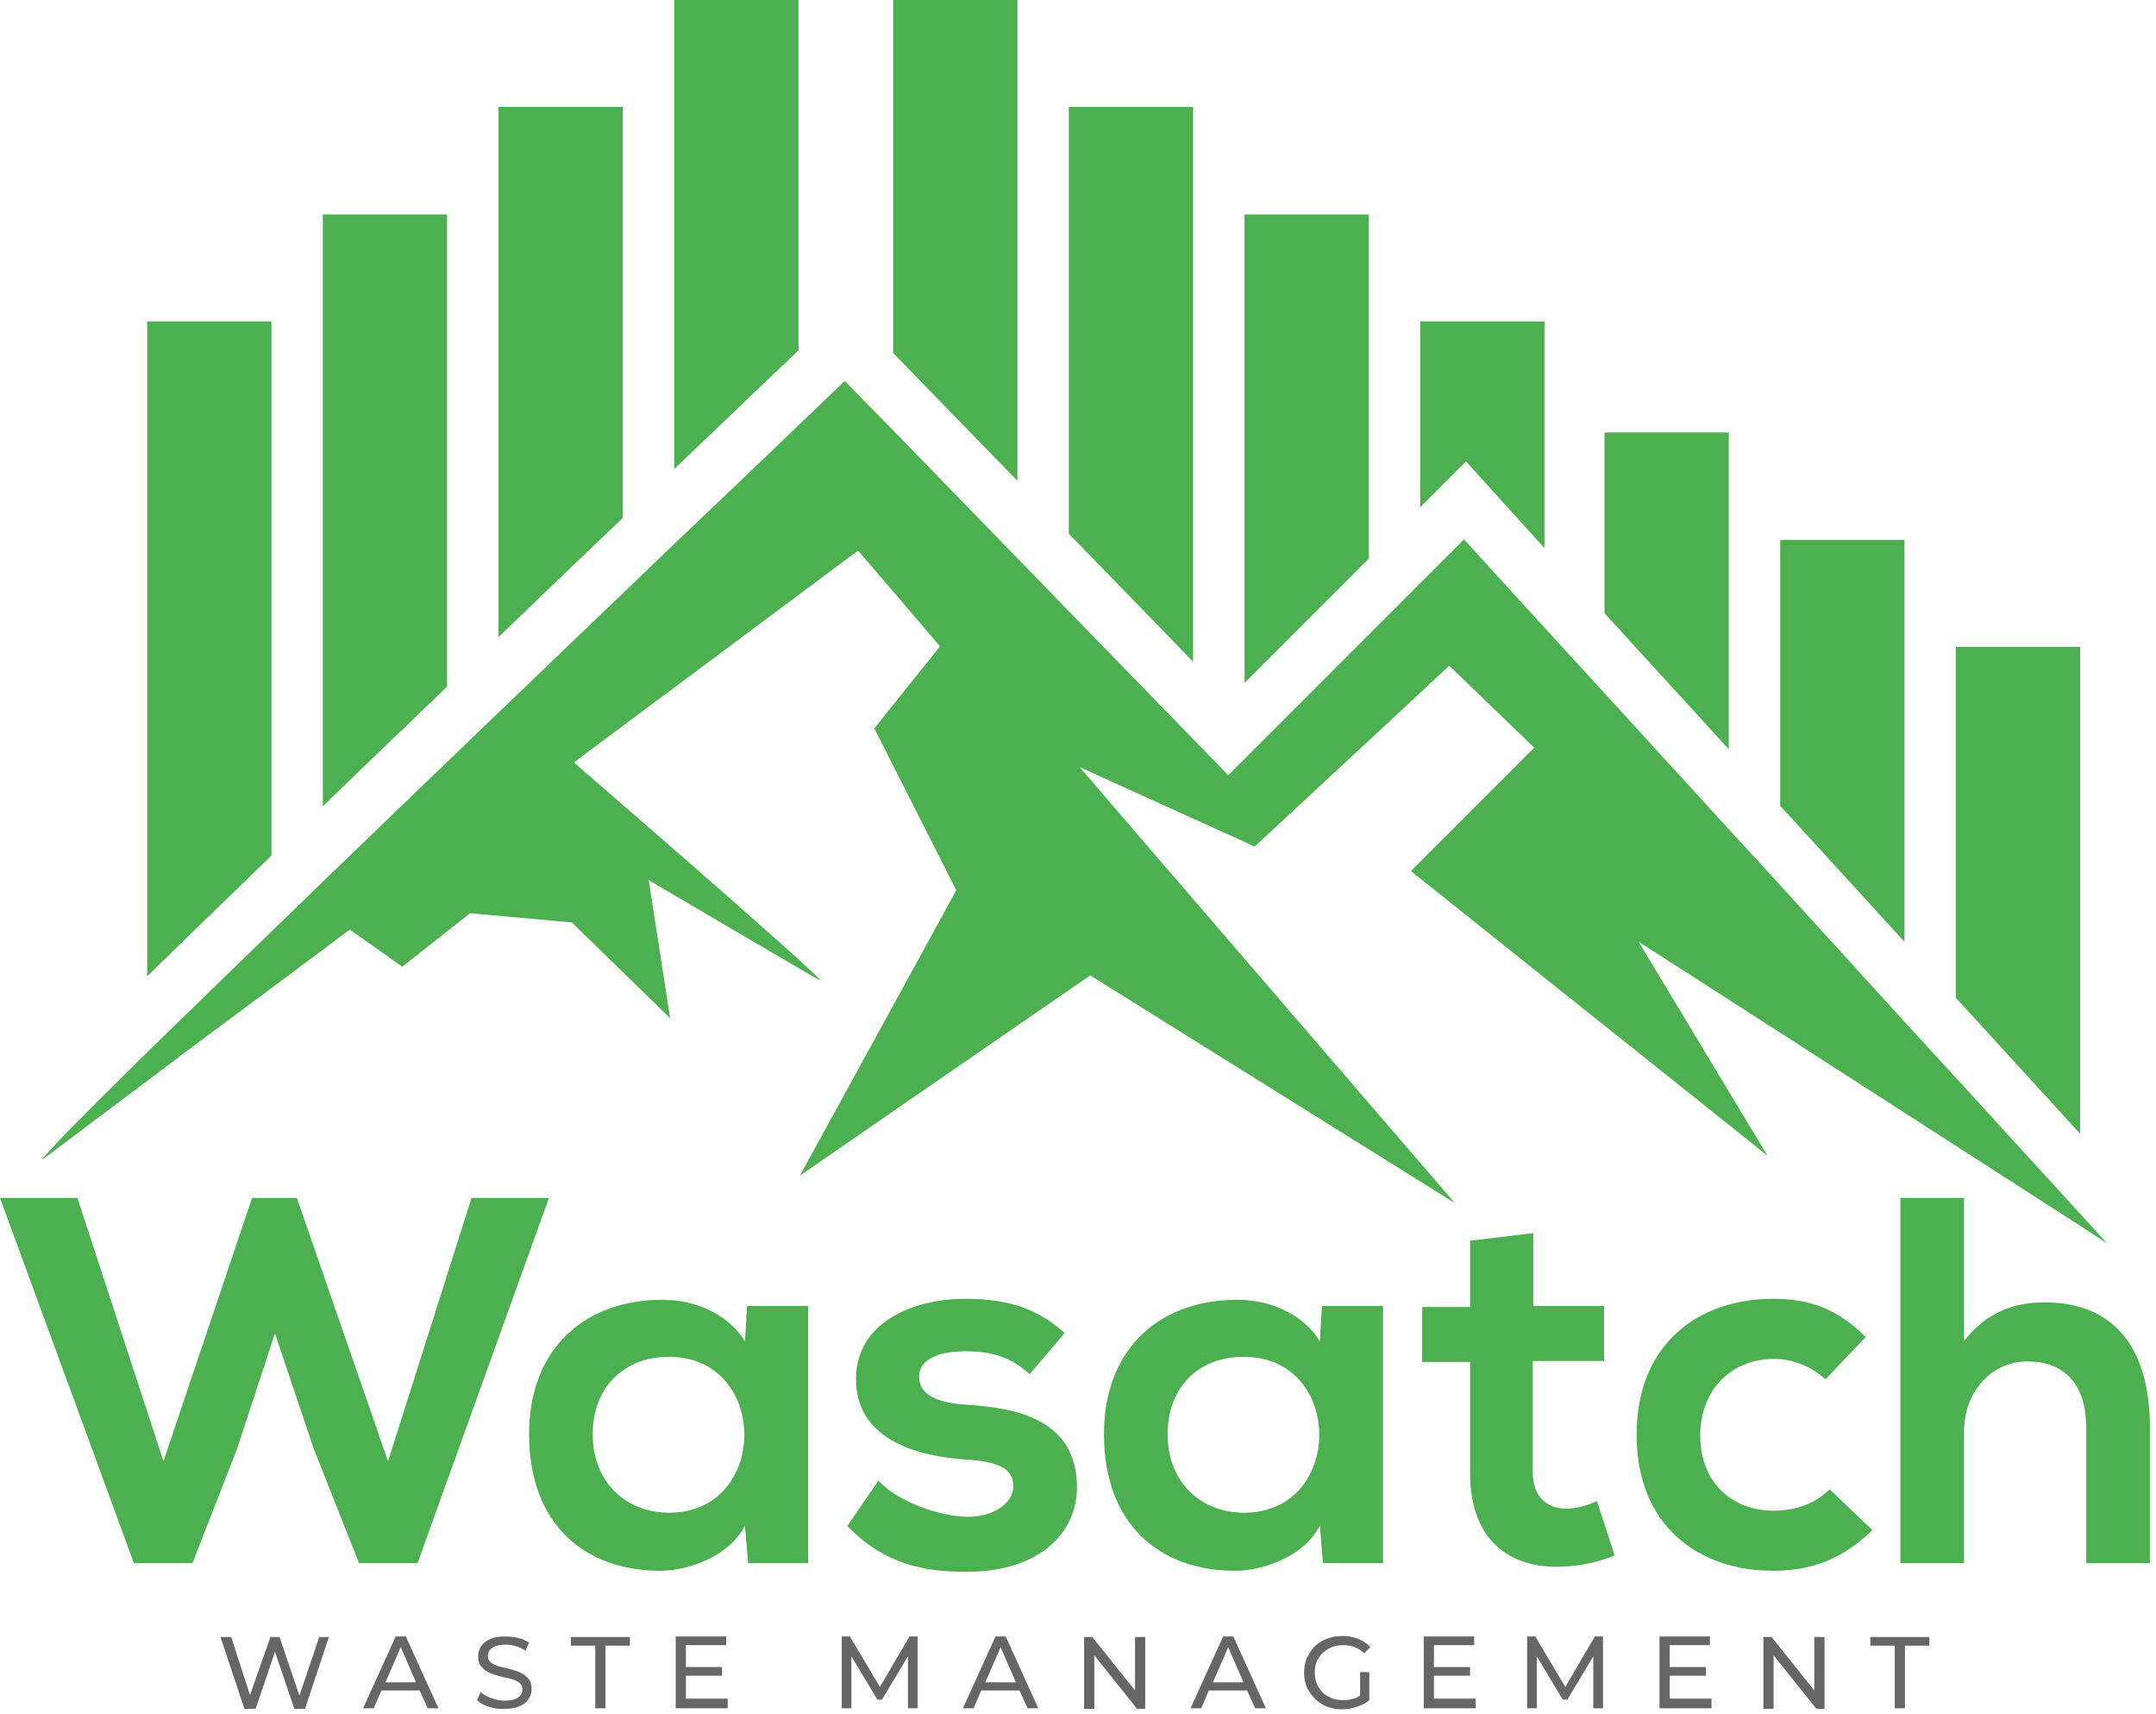 <svg width="190" height="151" viewBox="0 0 190 151" fill="none" xmlns="http://www.w3.org/2000/svg">
<path d="M36.797 137.721H31.637L27.643 127.624L24.232 117.482L20.867 127.714L16.963 137.721H11.802L0 105.546H6.821L14.405 128.746L22.213 105.546H26.162L34.195 128.746L41.554 105.546H48.375L36.797 137.721Z" fill="#4CAF50"/>
<path d="M65.831 115.059H71.216V137.721H65.921L65.652 134.4C64.35 137.048 60.805 138.349 58.292 138.394C51.561 138.439 46.625 134.31 46.625 126.367C46.625 118.559 51.83 114.476 58.427 114.521C61.478 114.521 64.35 115.956 65.652 118.2L65.831 115.059ZM52.234 126.367C52.234 130.675 55.241 133.278 58.965 133.278C67.806 133.278 67.806 119.546 58.965 119.546C55.241 119.502 52.234 122.015 52.234 126.367Z" fill="#4CAF50"/>
<path d="M90.737 121.073C89.121 119.547 87.282 119.053 85.128 119.053C82.48 119.053 80.999 119.861 80.999 121.297C80.999 122.778 82.345 123.585 85.217 123.765C89.481 124.034 94.91 125.021 94.91 131.035C94.91 135.029 91.635 138.484 85.172 138.484C81.583 138.484 77.993 137.901 74.672 134.445L77.409 130.451C79.025 132.246 82.704 133.593 85.217 133.637C87.326 133.682 89.301 132.56 89.301 130.945C89.301 129.374 88 128.746 84.814 128.567C80.55 128.252 75.435 126.682 75.435 121.521C75.435 116.271 80.865 114.431 84.993 114.431C88.538 114.431 91.186 115.104 93.833 117.438L90.737 121.073Z" fill="#4CAF50"/>
<path d="M116.495 115.059H121.88V137.721H116.585L116.316 134.4C115.014 137.048 111.469 138.349 108.956 138.394C102.225 138.439 97.289 134.31 97.289 126.367C97.289 118.559 102.494 114.476 109.091 114.521C112.142 114.521 115.014 115.956 116.316 118.2L116.495 115.059ZM102.898 126.367C102.898 130.675 105.905 133.278 109.629 133.278C118.47 133.278 118.47 119.546 109.629 119.546C105.86 119.502 102.898 122.015 102.898 126.367Z" fill="#4CAF50"/>
<path d="M135.118 108.642V115.059H141.356V119.906H135.073V129.688C135.073 131.842 136.285 132.919 138.035 132.919C138.888 132.919 139.92 132.65 140.728 132.246L142.298 137.048C140.683 137.676 139.336 137.945 137.676 138.035C132.74 138.215 129.554 135.432 129.554 129.778V119.995H125.335V115.149H129.554V109.315L135.118 108.642Z" fill="#4CAF50"/>
<path d="M165.005 134.804C162.402 137.362 159.62 138.394 156.254 138.394C149.703 138.394 144.228 134.445 144.228 126.413C144.228 118.38 149.703 114.431 156.254 114.431C159.485 114.431 161.953 115.329 164.422 117.797L160.876 121.521C159.53 120.31 157.87 119.726 156.344 119.726C152.575 119.726 149.837 122.464 149.837 126.457C149.837 130.765 152.799 133.099 156.254 133.099C158.049 133.099 159.844 132.605 161.235 131.214L165.005 134.804Z" fill="#4CAF50"/>
<path d="M173.082 105.546V118.155C175.102 115.553 177.57 114.745 180.173 114.745C186.59 114.745 189.462 119.098 189.462 125.784V137.721H183.852V125.829C183.852 121.701 181.698 119.95 178.692 119.95C175.371 119.95 173.082 122.733 173.082 126.143V137.721H167.473V105.546H173.082Z" fill="#4CAF50"/>
<path d="M28.989 144.228L26.88 150.555H25.938L24.232 145.529L22.527 150.555H21.54L19.431 144.228H20.373L22.034 149.343L23.829 144.228H24.636L26.386 149.388L28.137 144.228H28.989Z" fill="#666666"/>
<path d="M36.977 148.94H33.611L32.938 150.51H31.996L34.868 144.183H35.765L38.637 150.51H37.695L36.977 148.94ZM36.663 148.222L35.316 145.125L33.97 148.222H36.663Z" fill="#666666"/>
<path d="M43.08 150.376C42.631 150.241 42.272 150.017 42.048 149.792L42.362 149.074C42.586 149.299 42.9 149.478 43.304 149.613C43.663 149.747 44.067 149.837 44.471 149.837C45.01 149.837 45.368 149.747 45.638 149.568C45.907 149.388 46.042 149.164 46.042 148.85C46.042 148.626 45.952 148.446 45.817 148.311C45.683 148.177 45.503 148.087 45.279 147.997C45.054 147.908 44.785 147.863 44.381 147.773C43.888 147.638 43.529 147.549 43.215 147.414C42.9 147.279 42.676 147.145 42.452 146.875C42.227 146.651 42.138 146.337 42.138 145.933C42.138 145.619 42.227 145.305 42.407 145.036C42.586 144.766 42.855 144.542 43.215 144.407C43.574 144.228 44.022 144.183 44.561 144.183C44.92 144.183 45.279 144.228 45.683 144.318C46.042 144.407 46.356 144.542 46.625 144.721L46.311 145.439C46.042 145.26 45.772 145.125 45.458 145.036C45.144 144.946 44.875 144.901 44.561 144.901C44.067 144.901 43.663 144.991 43.394 145.17C43.125 145.35 42.99 145.619 42.99 145.888C42.99 146.113 43.08 146.292 43.215 146.427C43.349 146.561 43.529 146.651 43.753 146.741C43.977 146.831 44.247 146.875 44.606 146.965C45.099 147.1 45.458 147.19 45.772 147.324C46.042 147.459 46.311 147.593 46.535 147.863C46.76 148.087 46.849 148.401 46.849 148.805C46.849 149.119 46.76 149.433 46.58 149.703C46.401 149.972 46.131 150.196 45.772 150.331C45.413 150.51 44.965 150.555 44.426 150.555C43.977 150.6 43.529 150.51 43.08 150.376Z" fill="#666666"/>
<path d="M52.459 144.991H50.305V144.228H55.51V144.991H53.356V150.51H52.459V144.991Z" fill="#666666"/>
<path d="M64.126 149.747V150.51H59.549V144.183H63.991V144.946H60.446V146.875H63.632V147.638H60.446V149.658H64.126V149.747Z" fill="#666666"/>
<path d="M80.012 150.51V145.933L77.723 149.747H77.319L75.031 145.933V150.51H74.178V144.183H74.896L77.544 148.626L80.147 144.183H80.865V150.51H80.012Z" fill="#666666"/>
<path d="M89.84 148.94H86.474L85.801 150.51H84.858L87.73 144.183H88.628L91.5 150.51H90.558L89.84 148.94ZM89.525 148.222L88.179 145.125L86.833 148.222H89.525Z" fill="#666666"/>
<path d="M100.924 144.228V150.555H100.206L96.436 145.843V150.555H95.539V144.228H96.257L100.026 148.94V144.228H100.924Z" fill="#666666"/>
<path d="M109.899 148.94H106.533L105.86 150.51H104.917L107.789 144.183H108.687L111.559 150.51H110.617L109.899 148.94ZM109.584 148.222L108.238 145.125L106.892 148.222H109.584Z" fill="#666666"/>
<path d="M119.816 147.324H120.669V149.792C120.354 150.061 119.995 150.241 119.592 150.375C119.188 150.51 118.739 150.6 118.29 150.6C117.662 150.6 117.079 150.465 116.585 150.196C116.091 149.927 115.687 149.523 115.373 149.029C115.059 148.536 114.925 147.997 114.925 147.369C114.925 146.741 115.059 146.202 115.373 145.708C115.643 145.215 116.046 144.811 116.585 144.542C117.079 144.272 117.662 144.138 118.335 144.138C118.829 144.138 119.277 144.228 119.726 144.407C120.13 144.587 120.489 144.811 120.758 145.125L120.22 145.664C119.726 145.17 119.098 144.946 118.38 144.946C117.886 144.946 117.482 145.035 117.079 145.26C116.675 145.484 116.405 145.753 116.181 146.112C115.957 146.471 115.867 146.92 115.867 147.369C115.867 147.818 115.957 148.221 116.181 148.625C116.405 148.984 116.675 149.298 117.079 149.478C117.482 149.702 117.886 149.792 118.38 149.792C118.963 149.792 119.457 149.657 119.861 149.388V147.324H119.816Z" fill="#666666"/>
<path d="M130.047 149.747V150.51H125.47V144.183H129.913V144.946H126.368V146.875H129.554V147.638H126.368V149.658H130.047V149.747Z" fill="#666666"/>
<path d="M140.413 150.51V145.933L138.125 149.747H137.721L135.432 145.933V150.51H134.58V144.183H135.298L137.945 148.626L140.548 144.183H141.266V150.51H140.413Z" fill="#666666"/>
<path d="M150.824 149.747V150.51H146.247V144.183H150.69V144.946H147.145V146.875H150.331V147.638H147.145V149.658H150.824V149.747Z" fill="#666666"/>
<path d="M160.787 144.228V150.555H160.069L156.299 145.843V150.555H155.402V144.228H156.12L159.889 148.94V144.228H160.787Z" fill="#666666"/>
<path d="M166.979 144.991H164.825V144.228H170.031V144.991H167.877V150.51H166.979V144.991Z" fill="#666666"/>
<path d="M23.918 28.316V75.39C19.745 79.428 16.065 82.974 12.969 86.025V28.316H23.918Z" fill="#4CAF50"/>
<path d="M39.4 18.892V60.492C38.188 61.658 37.022 62.78 35.81 63.947C33.207 66.415 30.784 68.793 28.451 71.037V18.892H39.4Z" fill="#4CAF50"/>
<path d="M54.882 9.424V45.638C51.472 48.869 47.792 52.414 43.933 56.139V9.424H54.882Z" fill="#4CAF50"/>
<path d="M70.364 0V30.874C68.704 32.444 64.71 36.259 59.414 41.33V0H70.364Z" fill="#4CAF50"/>
<path d="M136.105 28.316V48.285L129.195 40.657L125.156 44.695V28.316H136.105Z" fill="#4CAF50"/>
<path d="M120.624 18.892V49.228L109.674 60.177V18.892H120.624Z" fill="#4CAF50"/>
<path d="M105.142 9.424V58.292L94.192 47.029V9.424H105.142Z" fill="#4CAF50"/>
<path d="M89.66 0V42.362L78.71 31.098V0H89.66Z" fill="#4CAF50"/>
<path d="M183.314 56.991V99.891L172.364 87.91V56.991H183.314Z" fill="#4CAF50"/>
<path d="M167.832 47.567V82.974L156.883 70.992V47.567H167.832Z" fill="#4CAF50"/>
<path d="M152.35 38.099V66.011L141.401 54.029V38.099H152.35Z" fill="#4CAF50"/>
<path d="M183.314 106.937L172.364 94.955L167.832 90.019L156.883 77.993L152.35 73.056L141.401 61.075L136.105 55.286L129.015 47.523L108.238 68.3L105.142 65.114L94.192 53.85L89.66 49.183L78.71 37.919L74.447 33.566C74.447 33.566 72.922 35.002 70.364 37.471C67.716 40.029 63.902 43.663 59.414 47.926C57.978 49.318 56.453 50.754 54.882 52.279C51.427 55.6 47.702 59.145 43.932 62.78C42.407 64.216 40.926 65.697 39.4 67.133C35.72 70.678 31.996 74.268 28.451 77.678C26.925 79.159 25.399 80.64 23.918 82.076C19.835 86.025 16.11 89.66 12.969 92.712C7.359 98.231 3.725 101.911 3.725 102.18L16.2 92.801L23.918 87.057L28.855 83.378L30.829 81.897L35.451 85.173L41.419 80.461L50.395 81.269L59.055 89.705L57.171 77.544C57.171 77.544 70.723 85.532 72.204 86.339C73.37 86.968 57.485 73.146 50.574 67.178L51.875 66.191L54.837 63.992L68.03 54.164L70.319 52.459L75.614 48.51L78.666 52.055L80.461 54.164L82.839 56.946L77.05 64.171L84.275 78.441L70.498 103.571L96.077 85.936L128.207 105.995L95.135 67.582L109.584 74.133L110.572 74.582L120.534 65.338L125.066 61.12L127.714 58.652L135.208 65.876L125.066 76.018L124.348 76.736L125.066 77.32L136.016 86.07L141.311 90.288L143.734 92.218L155.761 101.821L149.972 92.218L144.407 82.974L152.305 88.045L156.838 90.962L167.787 98.007L172.319 100.924L183.269 107.969L185.692 109.54L183.314 106.937Z" fill="#4CAF50"/>
</svg>
